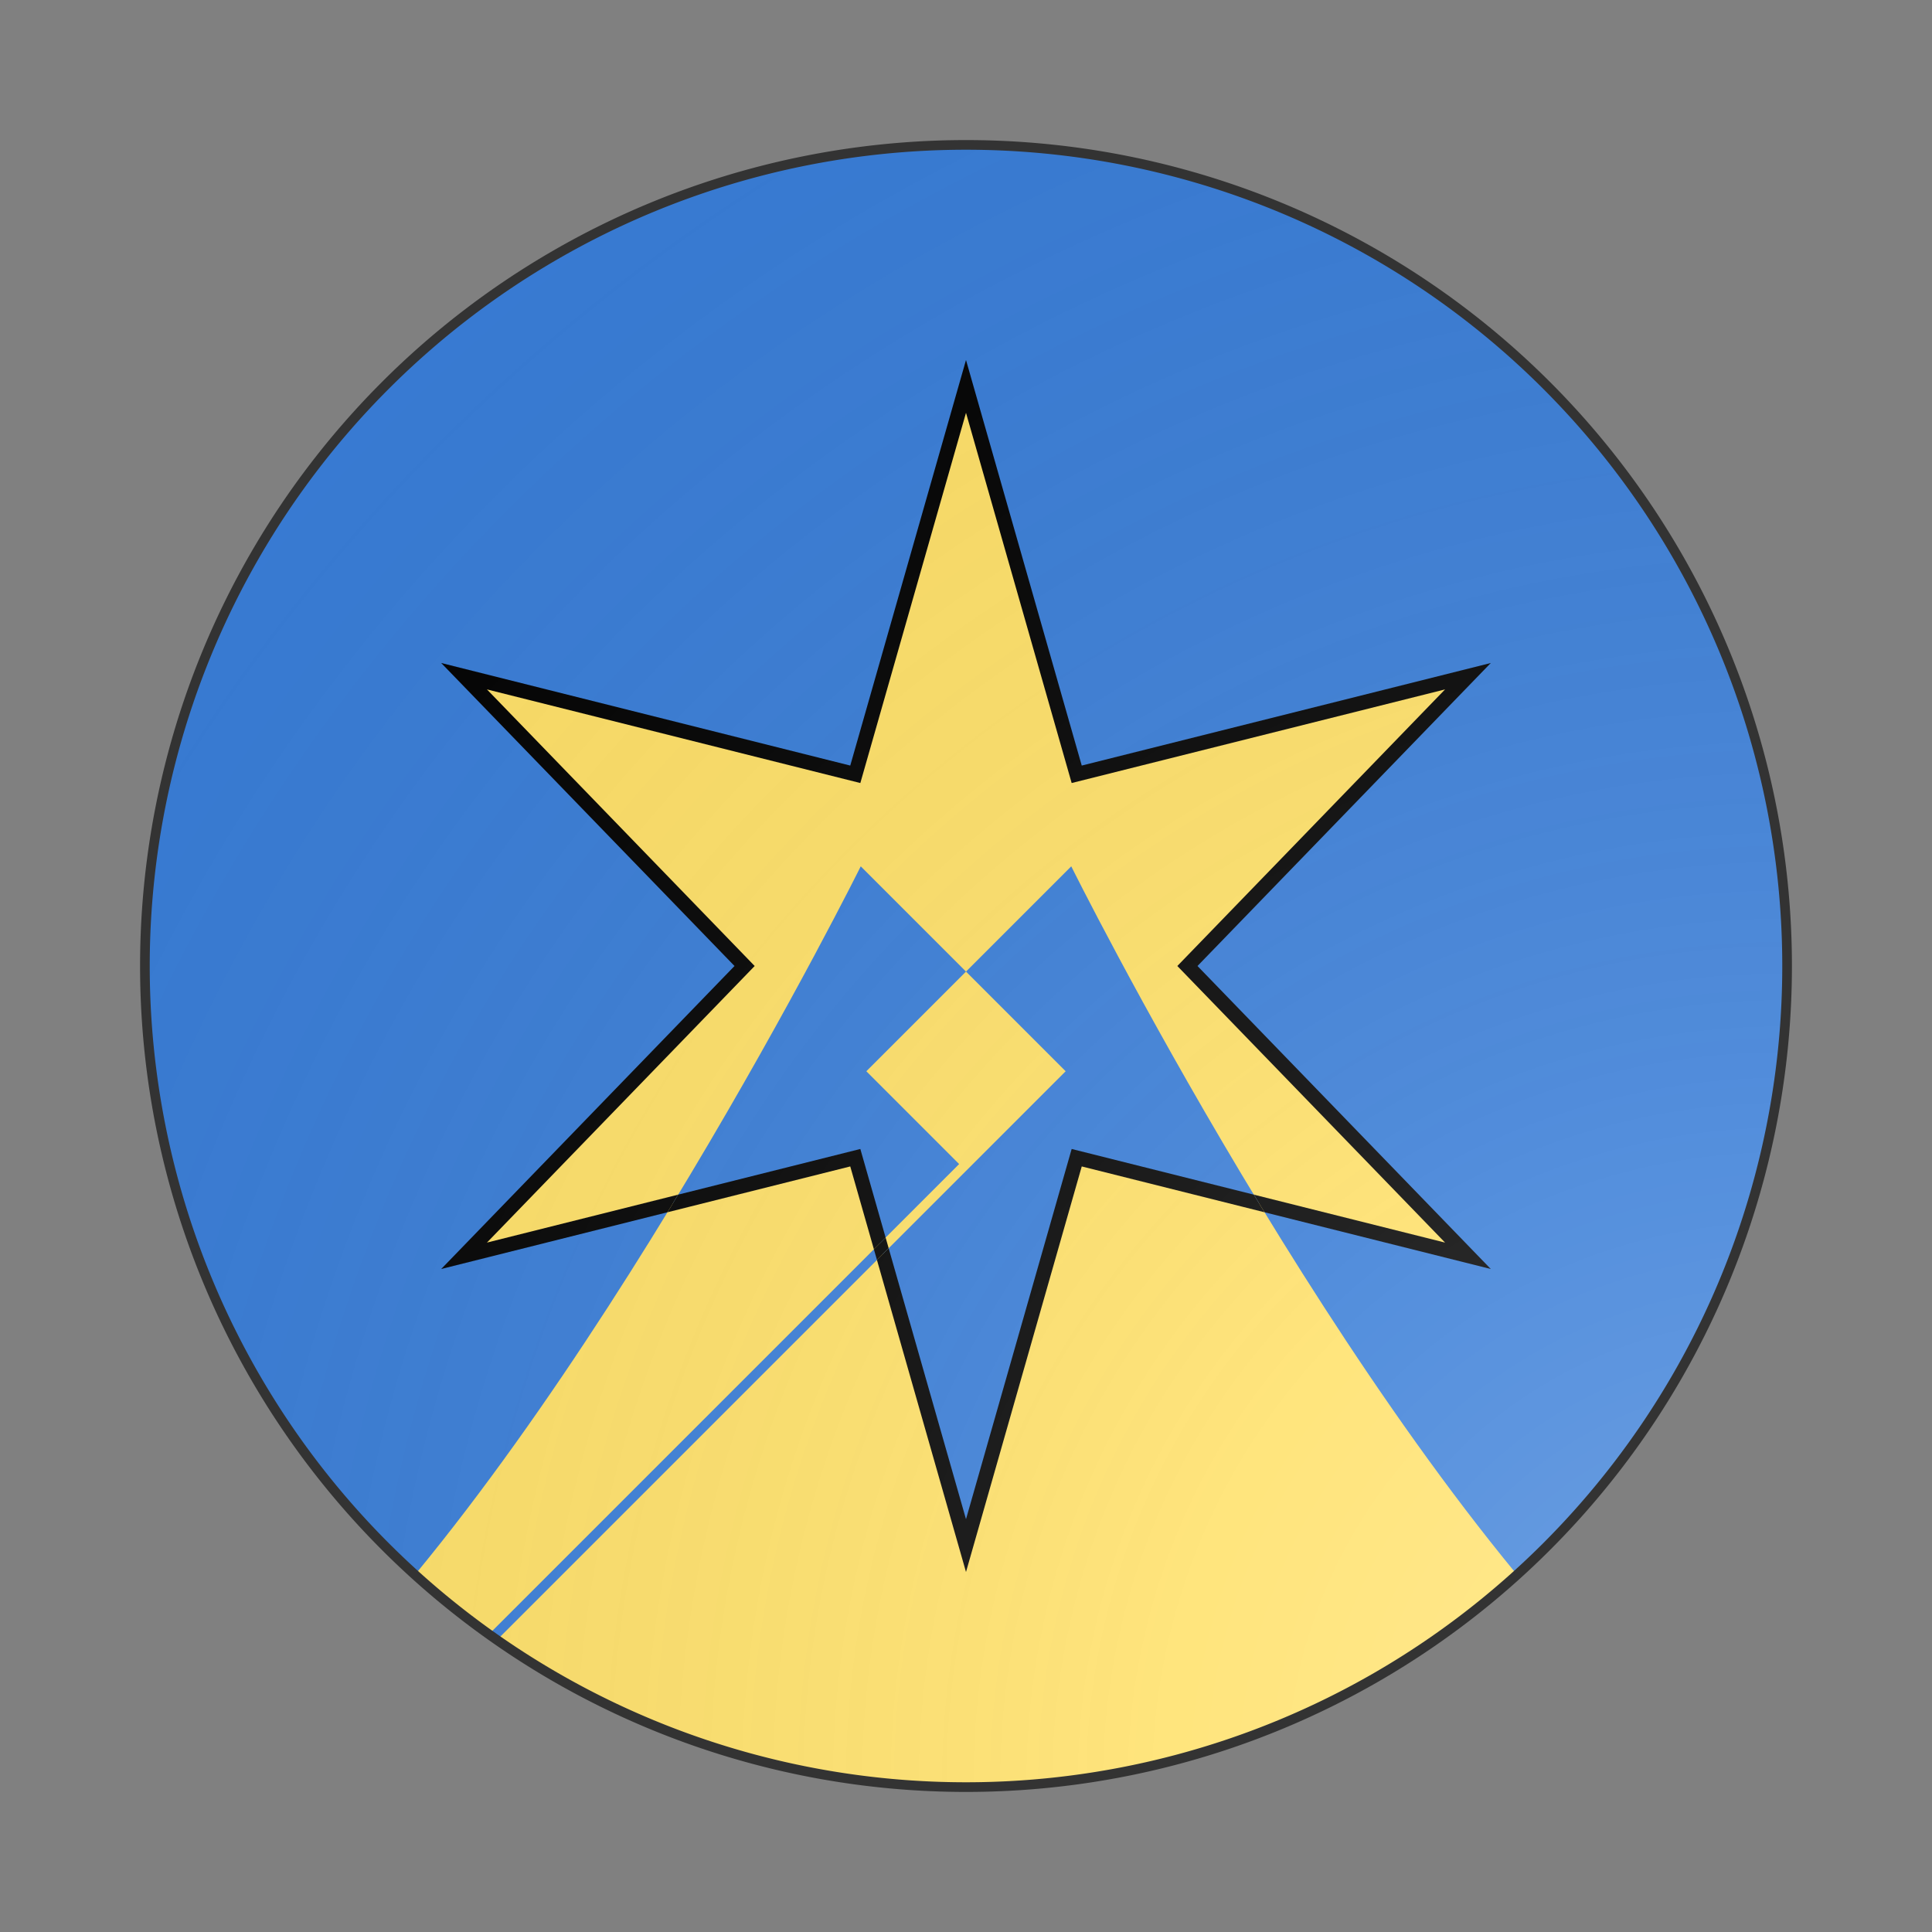 <svg xmlns="http://www.w3.org/2000/svg" id="provinceCOA205" width="200" height="200" viewBox="0 0 200 200">
        <rect x="0" y="0" width="200" height="200" fill="#808080" stroke="none"/>
        <defs><clipPath id="round_provinceCOA205"><path d="m 185,100 a 85,85 0 0 1 -85,85 85,85 0 0 1 -85,-85 85,85 0 0 1 85,-85 85,85 0 0 1 85,85"></path></clipPath><clipPath id="divisionClip_provinceCOA205"><rect x="15" y="115" width="200" height="200" transform="translate(70 70) rotate(45 100 100)"></rect><path d="m 0,85 c 0,0 60,20.2 100,20 40,-0.2 100,-20 100,-20 v 30 H 0 Z" transform="translate(129 71) rotate(-45 -100 100) scale(-1 1)"></path><path d="m 0,85 c 0,0 60,20.2 100,20 40,-0.2 100,-20 100,-20 v 30 H 0 Z" transform="translate(71 71) rotate(45 100 100)"></path></clipPath><g id="mullet6_provinceCOA205"><polygon points="100 60 107.64 86.77 134.64 80 115.28 100 134.64 120 107.64 113.23 100 140 92.36 113.23 65.36 120 84.72 100 65.36 80 92.36 86.77"></polygon></g><radialGradient id="backlight_provinceCOA205" cx="100%" cy="100%" r="150%"><stop stop-color="#fff" stop-opacity=".3" offset="0"></stop><stop stop-color="#fff" stop-opacity=".15" offset=".25"></stop><stop stop-color="#000" stop-opacity="0" offset="1"></stop></radialGradient></defs>
        <g clip-path="url(#round_provinceCOA205)"><rect x="0" y="0" width="200" height="200" fill="#377cd7"></rect><g fill="#ffe066" stroke="#000"><use href="#mullet6_provinceCOA205" transform="translate(-50 -50) scale(1.5)"></use></g><g clip-path="url(#divisionClip_provinceCOA205)"><rect x="0" y="0" width="200" height="200" fill="#ffe066"></rect><g fill="#377cd7" stroke="#000"><use href="#mullet6_provinceCOA205" transform="translate(-50 -50) scale(1.5)"></use></g></g></g>
        <path d="m 185,100 a 85,85 0 0 1 -85,85 85,85 0 0 1 -85,-85 85,85 0 0 1 85,-85 85,85 0 0 1 85,85" fill="url(#backlight_provinceCOA205)" stroke="#333"></path></svg>